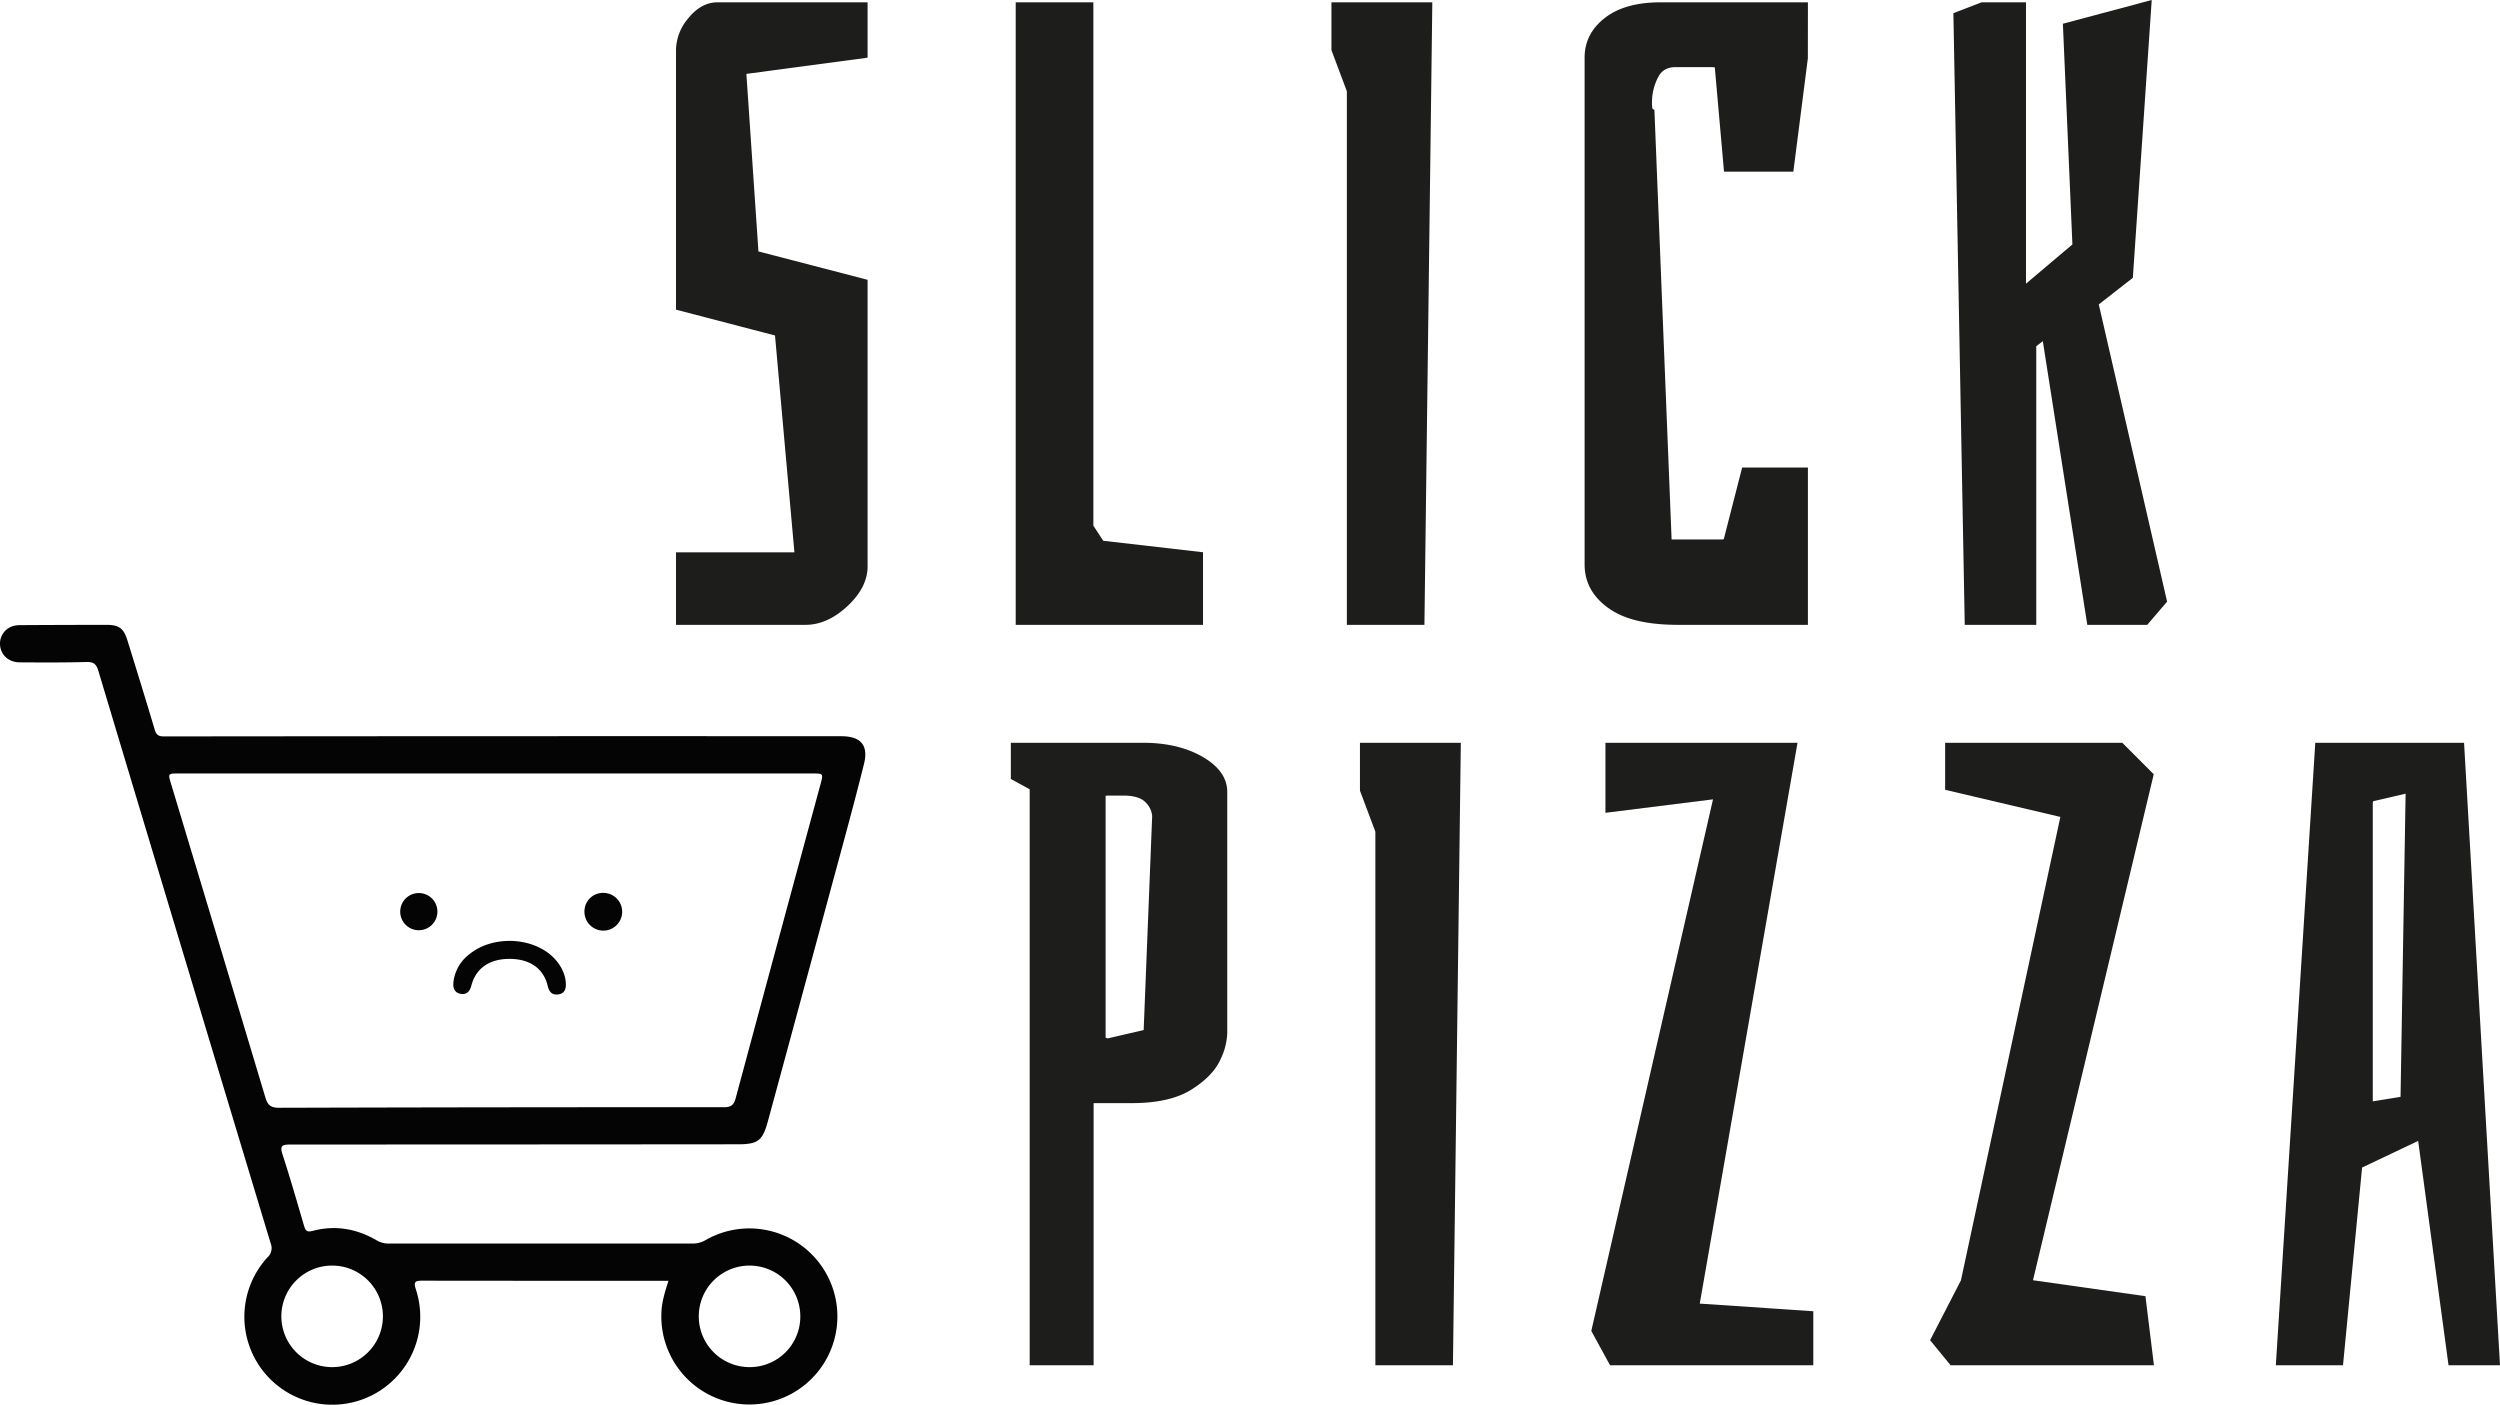 <svg id="Capa_1" data-name="Capa 1" xmlns="http://www.w3.org/2000/svg" viewBox="0 0 909.933 511.251"><defs><style>.cls-1{fill:#040404;}.cls-2{fill:#1d1d1b;}</style></defs><path class="cls-1" d="M330.368,574.162H327.131q-43.116-0-86.232-.05c-2.733-.008-3.398.322-2.435,3.259a32.008,32.008,0,1,1-54.04-11.752,4.523,4.523,0,0,0,1.166-5.074q-31.451-104.158-62.714-208.372c-.768-2.562-1.776-3.318-4.41-3.245-8.061.224-16.131.179-24.197.126-3.785-.025-6.527-2.32-7.101-5.616a6.69,6.69,0,0,1,4.449-7.539,9.803,9.803,0,0,1,3.007-.391q15.507-.089,31.015-.107c4.8-.004,6.425,1.182,7.857,5.803,3.32,10.714,6.634,21.431,9.837,32.181.566,1.898,1.196,2.631,3.426,2.628q123.213-.135,246.426-.073c7.111 0,10.066,3.183,8.355,10.077-3.739,15.069-7.889,30.037-11.937,45.028q-11.481,42.514-23.034,85.008c-1.927,7.114-3.594,8.408-10.908,8.414q-81.459.075-162.918.086c-3.247-.003-3.817.63-2.8,3.752,2.773,8.511,5.232,17.125,7.758,25.715.51,1.735.921,2.568,3.212,1.961,8.176-2.166,15.988-.792,23.263,3.452a8.461,8.461,0,0,0,4.493,1.164q55.216-.039,110.431,0a9.147,9.147,0,0,0,4.798-1.273,32.042,32.042,0,1,1-16.09,26.32C327.957,581.765,329.115,578.098,330.368,574.162Zm-62.968-184.666q-57.586,0-115.172 0c-4.031,0-4.036.004-2.937,3.65q17.223,57.116,34.36,114.258c.892,2.996,2.104,3.783,5.091,3.774q80.925-.237,161.85-.198c2.726.001,3.627-.977,4.28-3.405q15.354-57.127,30.857-114.214c1.044-3.859,1.03-3.865-3.156-3.865Q324.986,389.496,267.4,389.496ZM378.36,586.954a18.48,18.48,0,1,0-18.143,18.617A18.398,18.398,0,0,0,378.36,586.954ZM207.894,605.575a18.483,18.483,0,1,0-18.421-18.435A18.494,18.494,0,0,0,207.894,605.575Z" transform="translate(-87.067 -107.976)"/><path class="cls-1" d="M293.012,466.05c.105,2.067-.594,3.618-2.848,3.88-2.218.258-3.255-1.019-3.735-3.065-1.489-6.347-6.446-9.856-13.828-9.88-7.38-.023-12.309,3.377-13.982,9.737-.533,2.026-1.622,3.34-3.803,2.997-2.162-.34-2.914-1.914-2.738-3.999a14.76,14.76,0,0,1,5.773-10.383c7.999-6.618,21.713-6.515,29.625.203C290.864,458.417,292.973,462.423,293.012,466.05Z" transform="translate(-87.067 -107.976)"/><path class="cls-1" d="M306.713,432.963a6.866,6.866,0,1,1-6.924,6.82A6.739,6.739,0,0,1,306.713,432.963Z" transform="translate(-87.067 -107.976)"/><path class="cls-1" d="M246.268,439.931A6.767,6.767,0,1,1,239.762,433.028,6.755,6.755,0,0,1,246.268,439.931Z" transform="translate(-87.067 -107.976)"/><path class="cls-2" d="M337.59,114.622a18.132,18.132,0,0,0-4.473,11.446v94.617l36.029,9.397,7.068,78.928H333.117v26.391H380.297c5.23,0,10.335-2.279,15.174-6.774,4.895-4.54,7.377-9.428,7.377-14.53V209.817l-39.73-10.328-4.388-64.62,44.118-5.905V108.824H348.183C344.253,108.824,340.688,110.776,337.59,114.622Z" transform="translate(-87.067 -107.976)"/><polygon class="cls-2" points="397.955 191.32 397.955 0.848 369.69 0.848 369.69 227.426 437.864 227.426 437.864 201.007 401.542 196.823 397.955 191.32"/><polygon class="cls-2" points="490.221 227.426 518.453 227.426 521.325 0.848 484.61 0.848 484.61 18.253 490.221 33.22 490.221 227.426"/><path class="cls-2" d="M672.729,329.469c5.69,3.993,13.927,5.933,25.182,5.933h47.187v-57.264h-23.936l-6.691,26.101a7.168,7.168,0,0,1-1.275.093H695.488L689.283,149.355l-.054-1.325-.714-.474a10.037,10.037,0,0,1-.167-2.149,19.562,19.562,0,0,1,2.33-9.516c1.302-2.379,3.304-3.486,6.303-3.486h13.093a3.544,3.544,0,0,1,1.146.139c.002.023.002.049.002.079l3.341,37.83H739.798l5.28-41.243.02-20.385H691.363c-8.444,0-15.162,1.857-19.965,5.519-5.026,3.828-7.574,8.718-7.574,14.536V313.472C663.824,319.963,666.821,325.346,672.729,329.469Z" transform="translate(-87.067 -107.976)"/><polygon class="cls-2" points="788.768 218.979 763.898 110.797 776.299 101.122 783.169 0 750.835 8.641 754.301 88.968 737.406 103.25 737.406 0.848 721.231 0.848 710.981 4.788 715.114 227.426 741.142 227.426 741.142 126.011 743.53 124.167 759.719 227.426 781.53 227.426 788.768 218.979"/><path class="cls-2" d="M524.32,383.179l-.002-.002c-5.778-3.218-12.917-4.851-21.218-4.851H454.983V391.501l6.857,3.741v209.662h23.276V509.486h13.932c9.191,0,16.476-1.655,21.649-4.917,5.19-3.267,8.719-6.897,10.493-10.79a23.992,23.992,0,0,0,2.565-9.649V396.198C533.755,391.051,530.581,386.671,524.32,383.179Zm-17.891,21.809-3.095,77.891-12.963,3.017a1.627,1.627,0,0,1-.88-.284l-.013-.01V397.635a5.918,5.918,0,0,1,1.149-.091h5.3c3.655,0,6.308.758,7.883,2.254A7.973,7.973,0,0,1,506.429,404.988Z" transform="translate(-87.067 -107.976)"/><polygon class="cls-2" points="494.987 287.762 500.598 302.722 500.598 496.929 528.831 496.929 531.701 270.351 494.987 270.351 494.987 287.762"/><polygon class="cls-2" points="654.248 270.351 584.336 270.351 584.336 295.839 623.488 290.944 579.191 484.427 586.018 496.929 659.994 496.929 659.994 477.26 618.666 474.479 654.248 270.351"/><polygon class="cls-2" points="739.953 465.973 783.903 281.805 772.459 270.351 707.98 270.351 707.98 287.471 749.914 297.338 713.728 466.013 702.5 487.803 709.974 496.929 783.977 496.929 780.883 471.777 739.953 465.973"/><path class="cls-2" d="M983.917,378.327H929.769l-14.36,226.578h24.448l6.949-71.974,20.406-9.698,11.054,81.672H997Zm-21.273,18.528-1.842,110.337-10.107,1.638V400.256c0-.4.076-.562.23-.679Z" transform="translate(-87.067 -107.976)"/></svg>